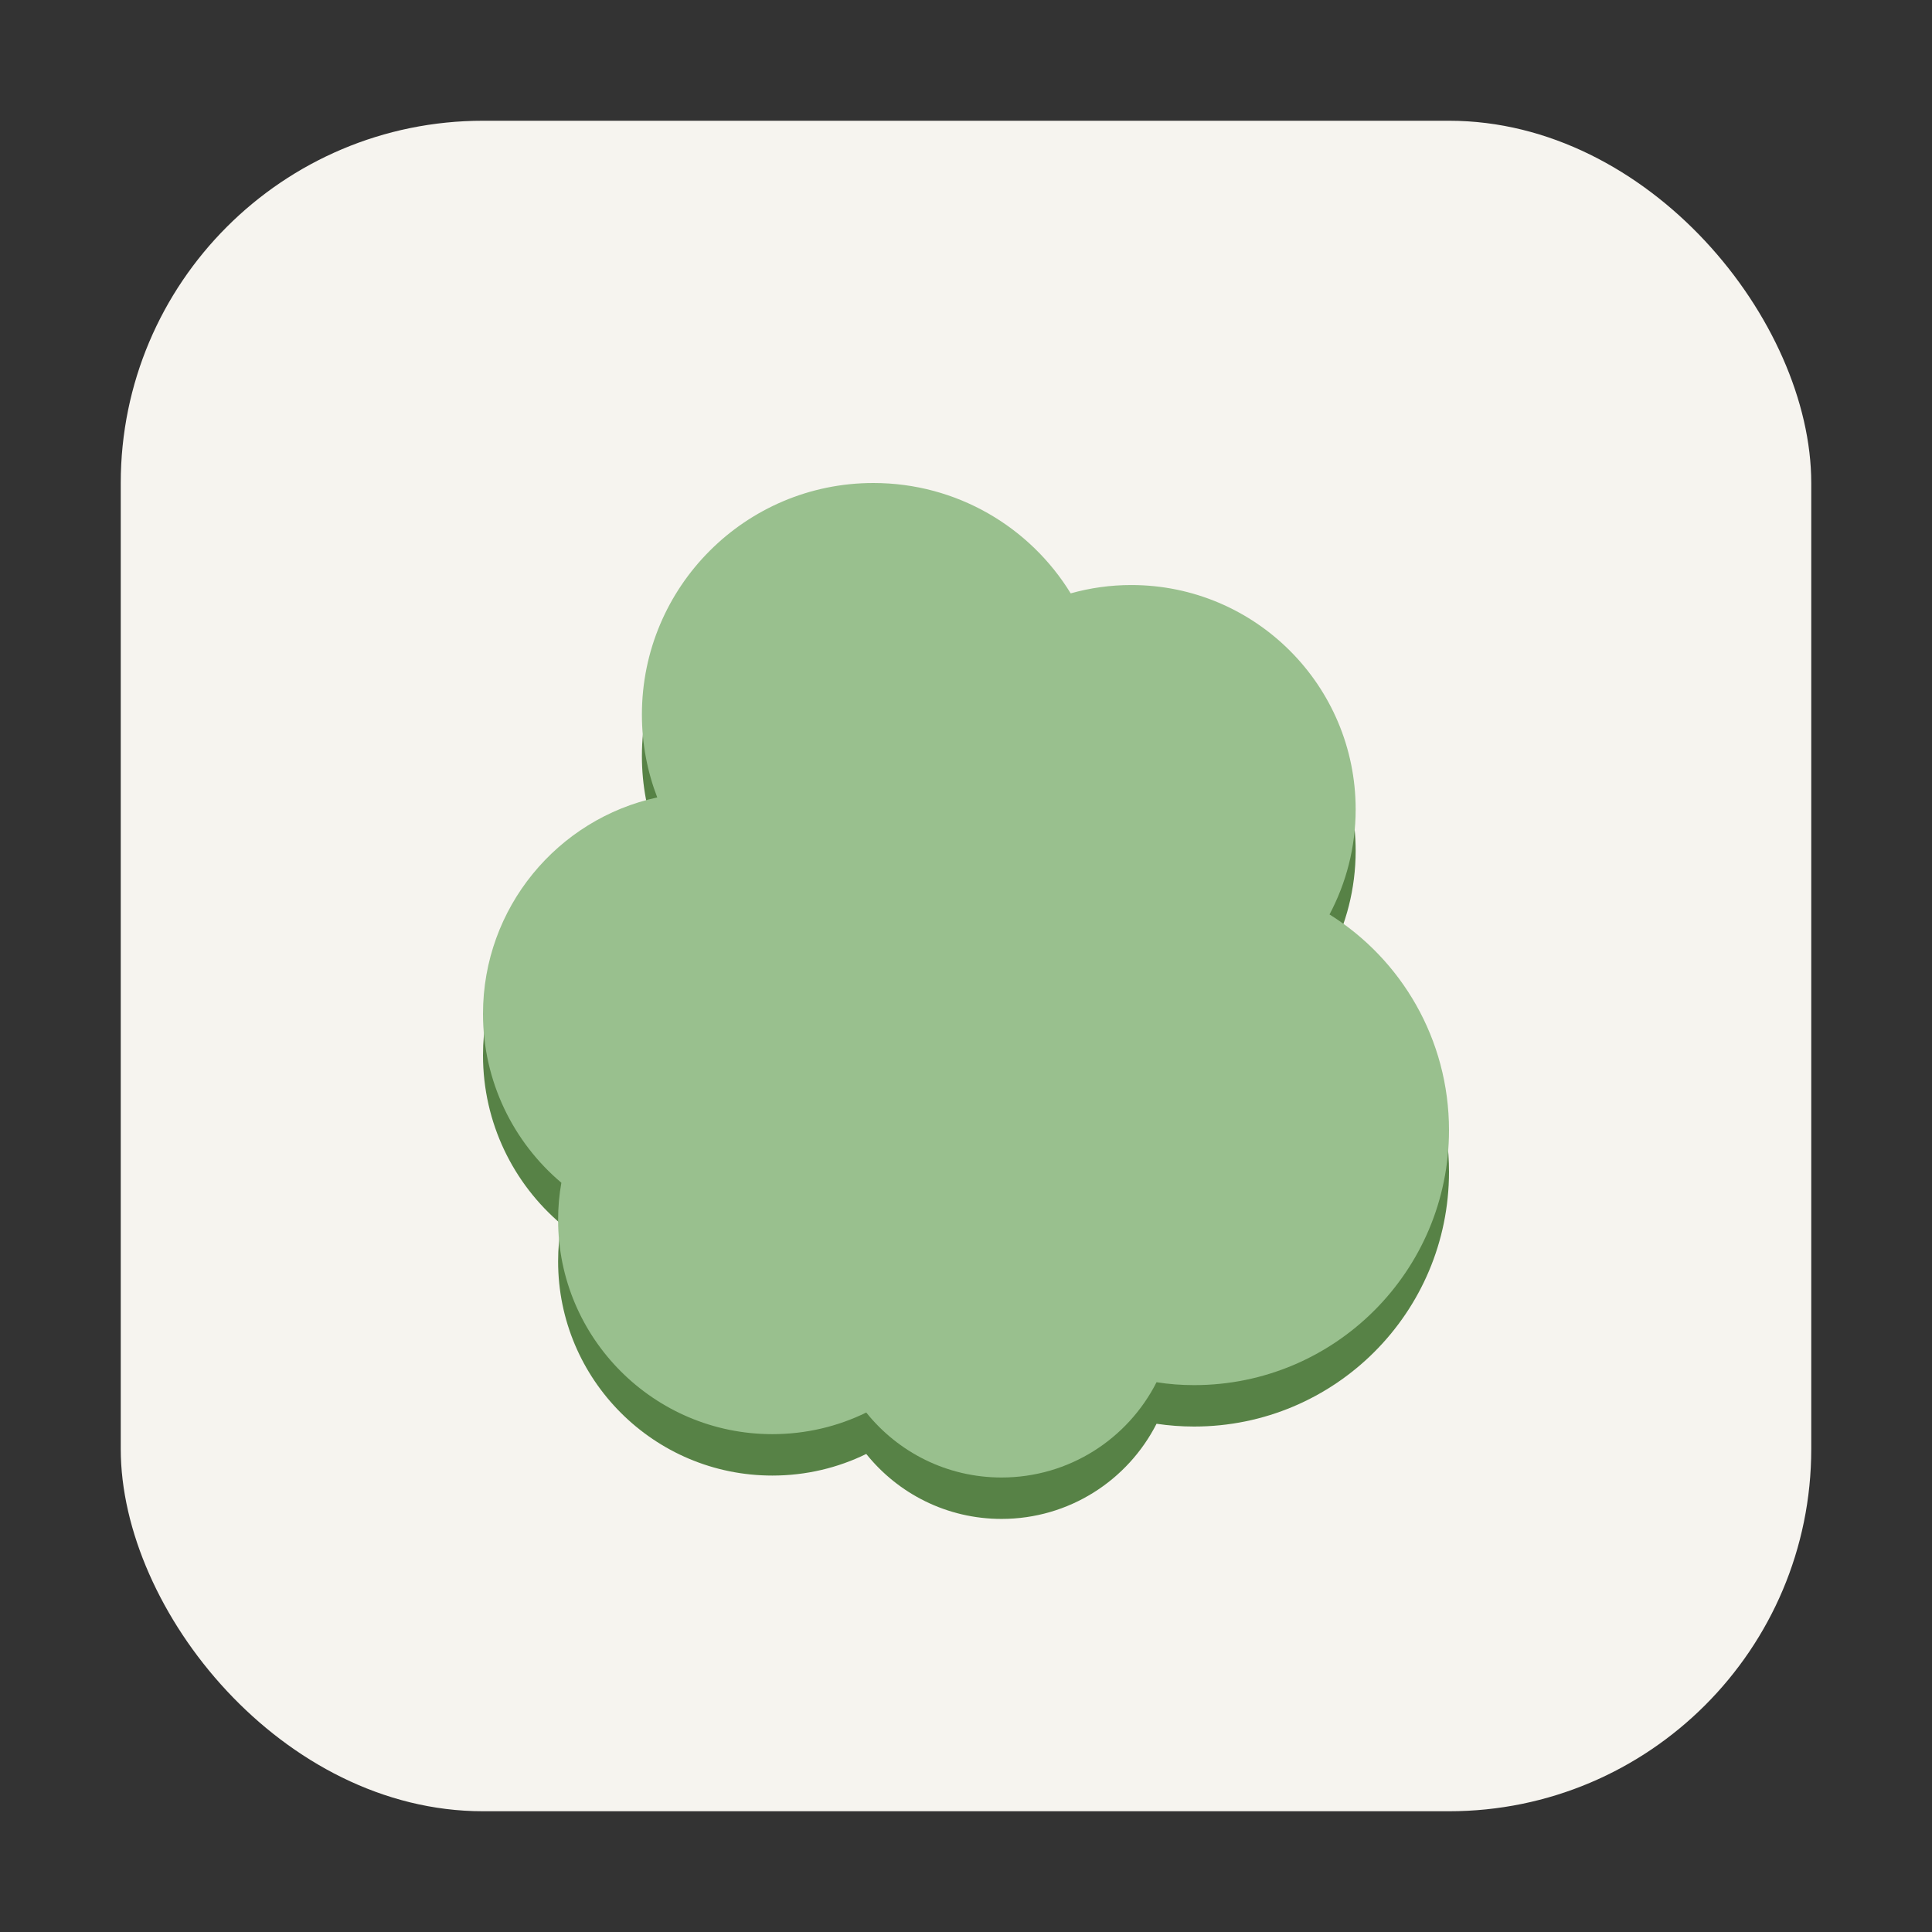 <svg width="16" height="16" viewBox="0 0 16 16" fill="none" xmlns="http://www.w3.org/2000/svg">
<rect x="0" y="0" width="16" height="16" fill="#333333" stroke="none"/>
<rect x="1" y="1" width="14" height="14" rx="3" fill="#F6F4EF"/>
<path d="M11.01 7.917C11.148 7.658 11.227 7.361 11.227 7.046C11.227 6.02 10.395 5.188 9.369 5.188C9.195 5.188 9.027 5.212 8.867 5.257C8.531 4.709 7.925 4.343 7.233 4.343C6.174 4.343 5.316 5.203 5.316 6.262C5.316 6.503 5.361 6.734 5.443 6.947C4.618 7.125 4 7.86 4 8.739C4 9.3 4.252 9.803 4.649 10.139C4.631 10.238 4.622 10.341 4.622 10.446C4.622 11.426 5.417 12.22 6.396 12.22C6.675 12.22 6.939 12.156 7.174 12.041C7.437 12.369 7.841 12.579 8.294 12.579C8.854 12.579 9.34 12.259 9.578 11.791C9.679 11.806 9.783 11.814 9.889 11.814C11.055 11.814 12 10.87 12 9.704C12 8.95 11.605 8.288 11.009 7.916L11.01 7.917Z" fill="#578246"/>
<path d="M11.01 7.574C11.148 7.314 11.227 7.018 11.227 6.703C11.227 5.677 10.395 4.845 9.369 4.845C9.195 4.845 9.027 4.869 8.867 4.914C8.531 4.366 7.925 4 7.233 4C6.174 4 5.316 4.859 5.316 5.918C5.316 6.16 5.361 6.391 5.443 6.604C4.618 6.782 4 7.517 4 8.396C4 8.957 4.252 9.46 4.649 9.795C4.631 9.895 4.622 9.998 4.622 10.103C4.622 11.083 5.417 11.877 6.396 11.877C6.675 11.877 6.939 11.813 7.174 11.698C7.437 12.026 7.841 12.236 8.294 12.236C8.854 12.236 9.34 11.916 9.578 11.447C9.679 11.463 9.783 11.471 9.889 11.471C11.055 11.471 12 10.526 12 9.36C12 8.607 11.605 7.944 11.009 7.572L11.01 7.574Z" fill="#99C08E"/>
</svg>
